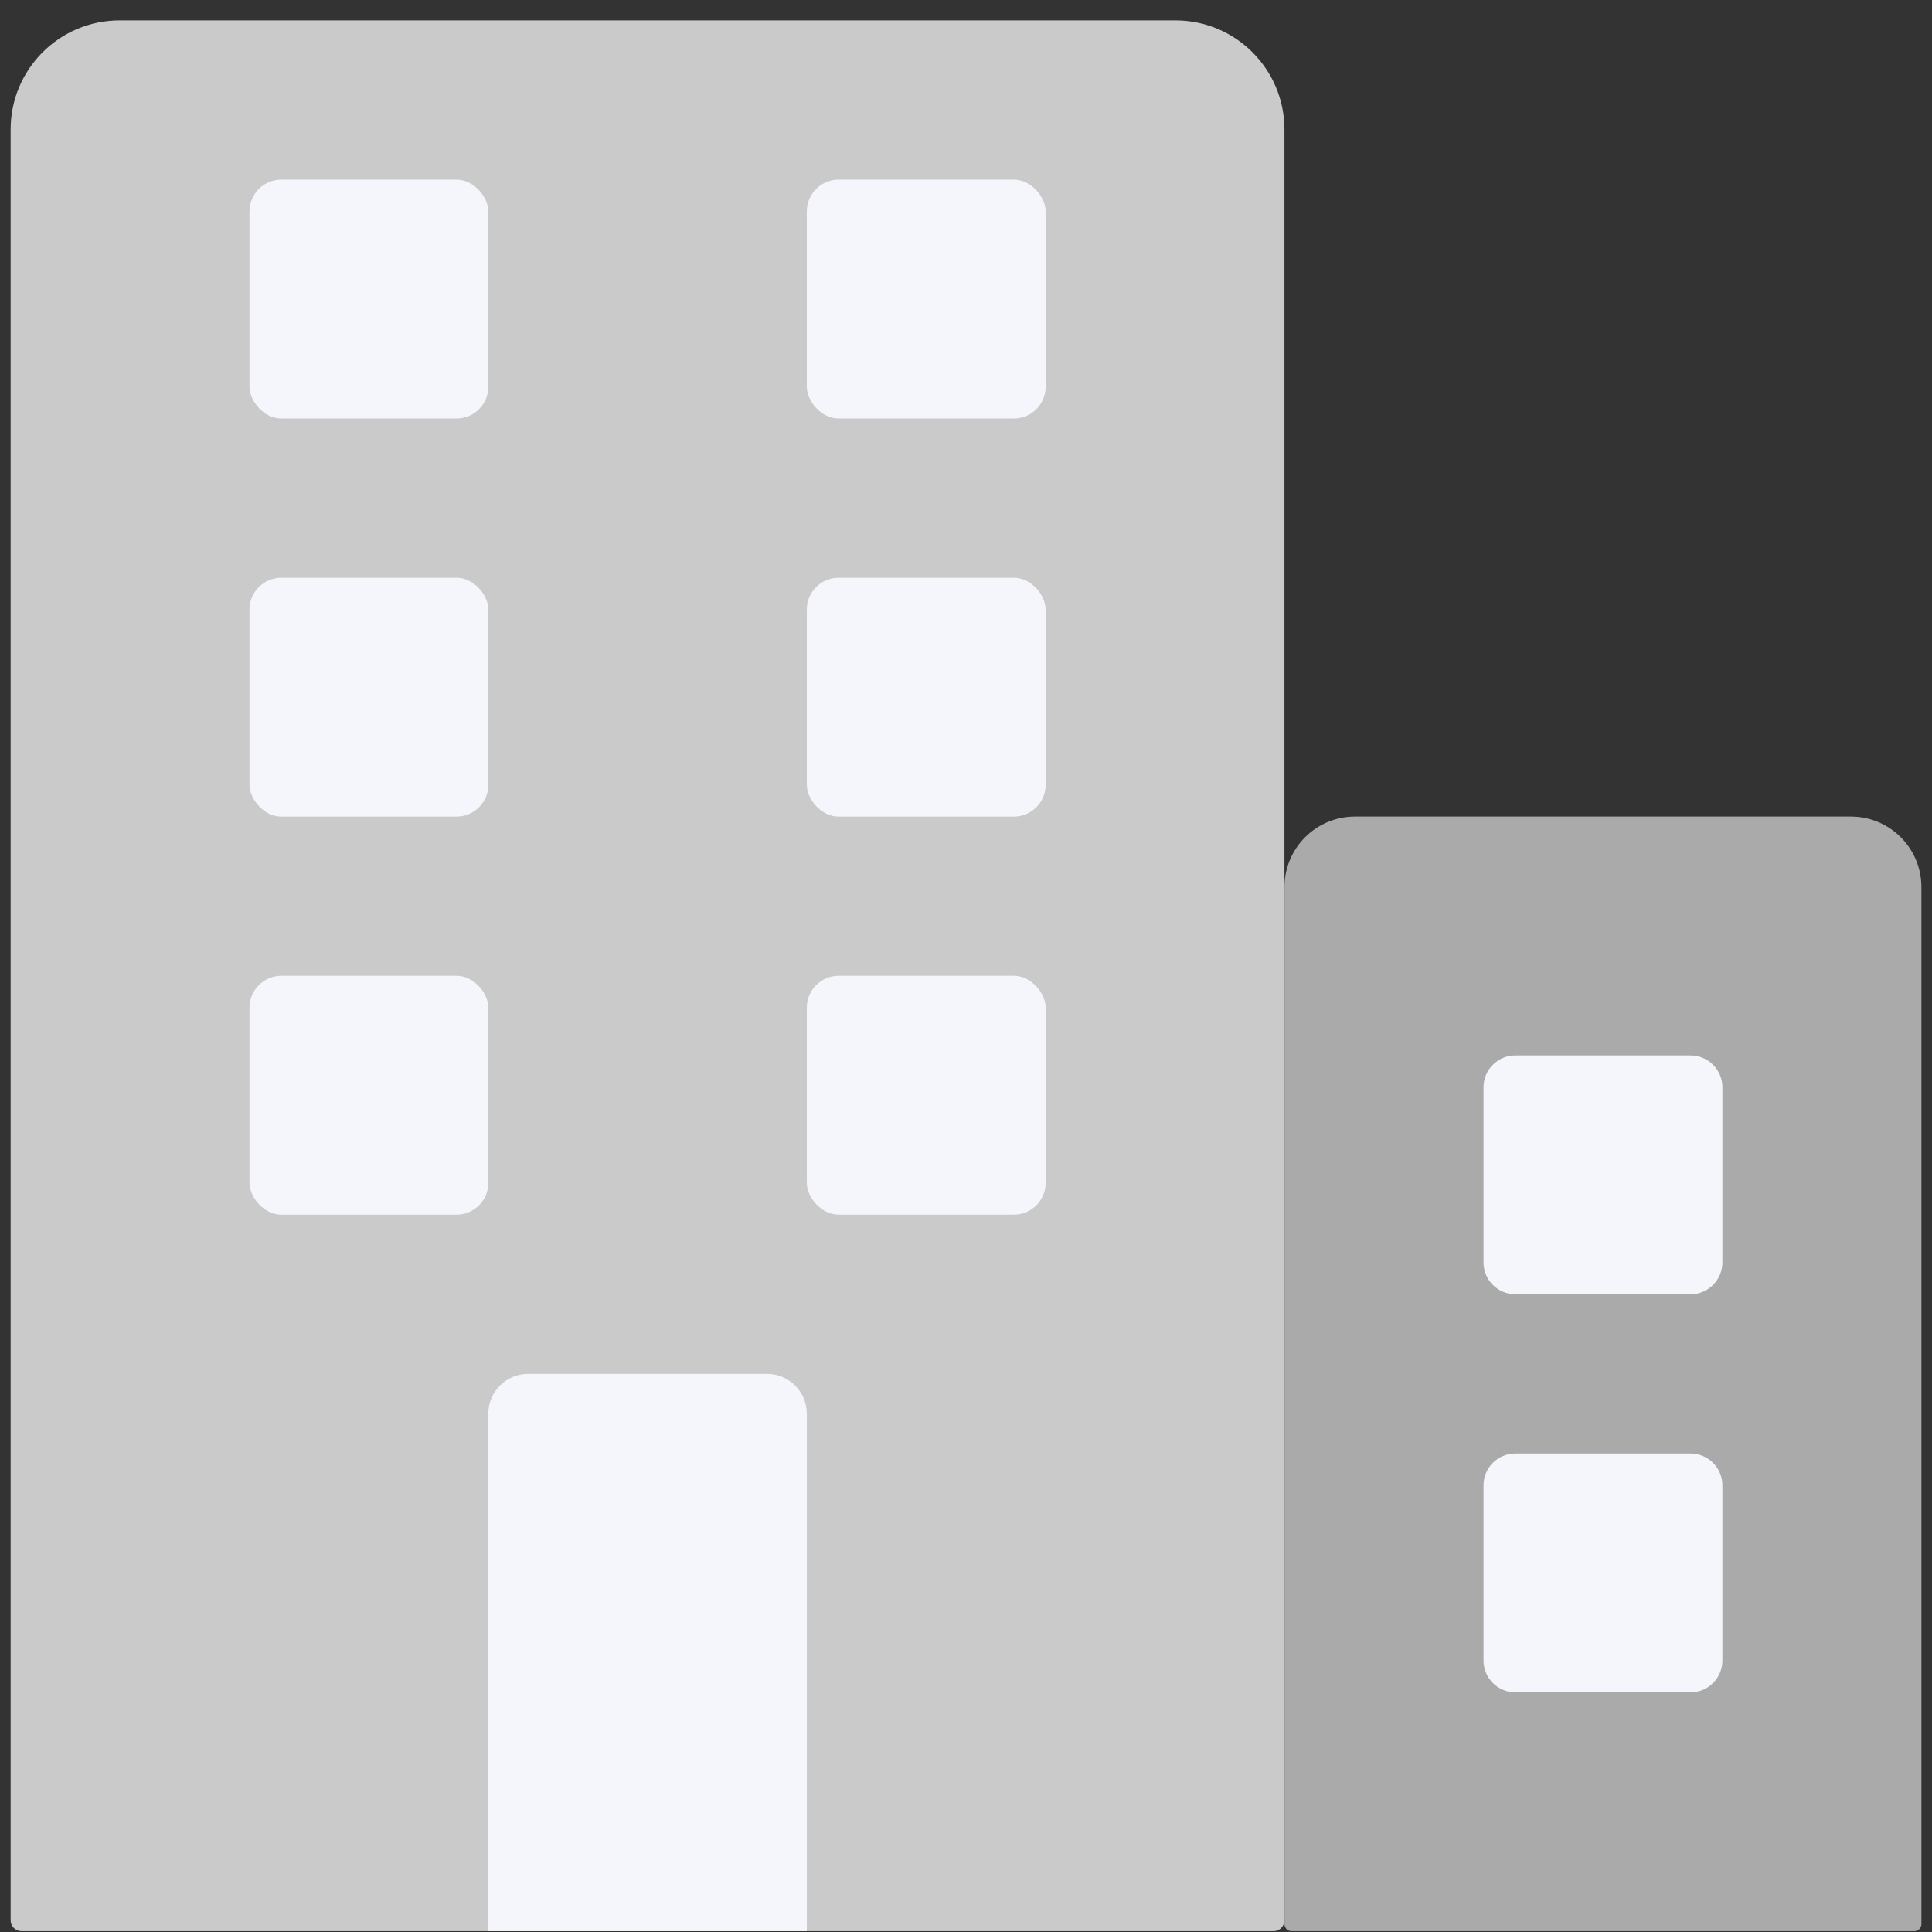 <svg width="52" height="52" viewBox="0 0 52 52" fill="none" xmlns="http://www.w3.org/2000/svg">
    <rect x="0" y="0" width="52" height="52" fill="#333333" stroke="none"/>
    <path
        d="M0.286 3.484C0.286 1.863 1.599 0.549 3.22 0.549H31.637C33.258 0.549 34.571 1.863 34.571 3.484V51.685C34.571 51.847 34.44 51.978 34.278 51.978H0.579C0.417 51.978 0.286 51.847 0.286 51.685V3.484Z"
        fill="#CACACA" />
    <path
        d="M20.643 36.978H14.214C13.623 36.978 13.143 37.458 13.143 38.05V51.978H21.715V38.05C21.715 37.458 21.235 36.978 20.643 36.978Z"
        fill="#F5F6FB" />
    <rect x="21.715" y="26.264" width="6.429" height="6.429" rx="0.857" fill="#F5F6FB" />
    <rect x="6.715" y="26.264" width="6.429" height="6.429" rx="0.857" fill="#F5F6FB" />
    <rect x="21.715" y="15.55" width="6.429" height="6.429" rx="0.857" fill="#F5F6FB" />
    <rect x="6.715" y="15.55" width="6.429" height="6.429" rx="0.857" fill="#F5F6FB" />
    <rect x="21.715" y="4.835" width="6.429" height="6.429" rx="0.857" fill="#F5F6FB" />
    <rect x="6.715" y="4.835" width="6.429" height="6.429" rx="0.857" fill="#F5F6FB" />
    <path
        d="M34.572 23.876C34.572 22.828 35.422 21.978 36.47 21.978H49.817C50.865 21.978 51.715 22.828 51.715 23.876V51.788C51.715 51.893 51.63 51.978 51.525 51.978H34.762C34.657 51.978 34.572 51.893 34.572 51.788V23.876Z"
        fill="#AAAAAA" />
    <path
        d="M39.929 29.264C39.929 28.791 40.313 28.407 40.786 28.407H45.501C45.974 28.407 46.358 28.791 46.358 29.264V33.978C46.358 34.452 45.974 34.836 45.501 34.836H40.786C40.313 34.836 39.929 34.452 39.929 33.978V29.264Z"
        fill="#F5F6FB" />
    <path
        d="M39.929 39.978C39.929 39.505 40.313 39.121 40.786 39.121H45.501C45.974 39.121 46.358 39.505 46.358 39.978V44.693C46.358 45.166 45.974 45.55 45.501 45.55H40.786C40.313 45.55 39.929 45.166 39.929 44.693V39.978Z"
        fill="#F5F6FB" />
</svg>
